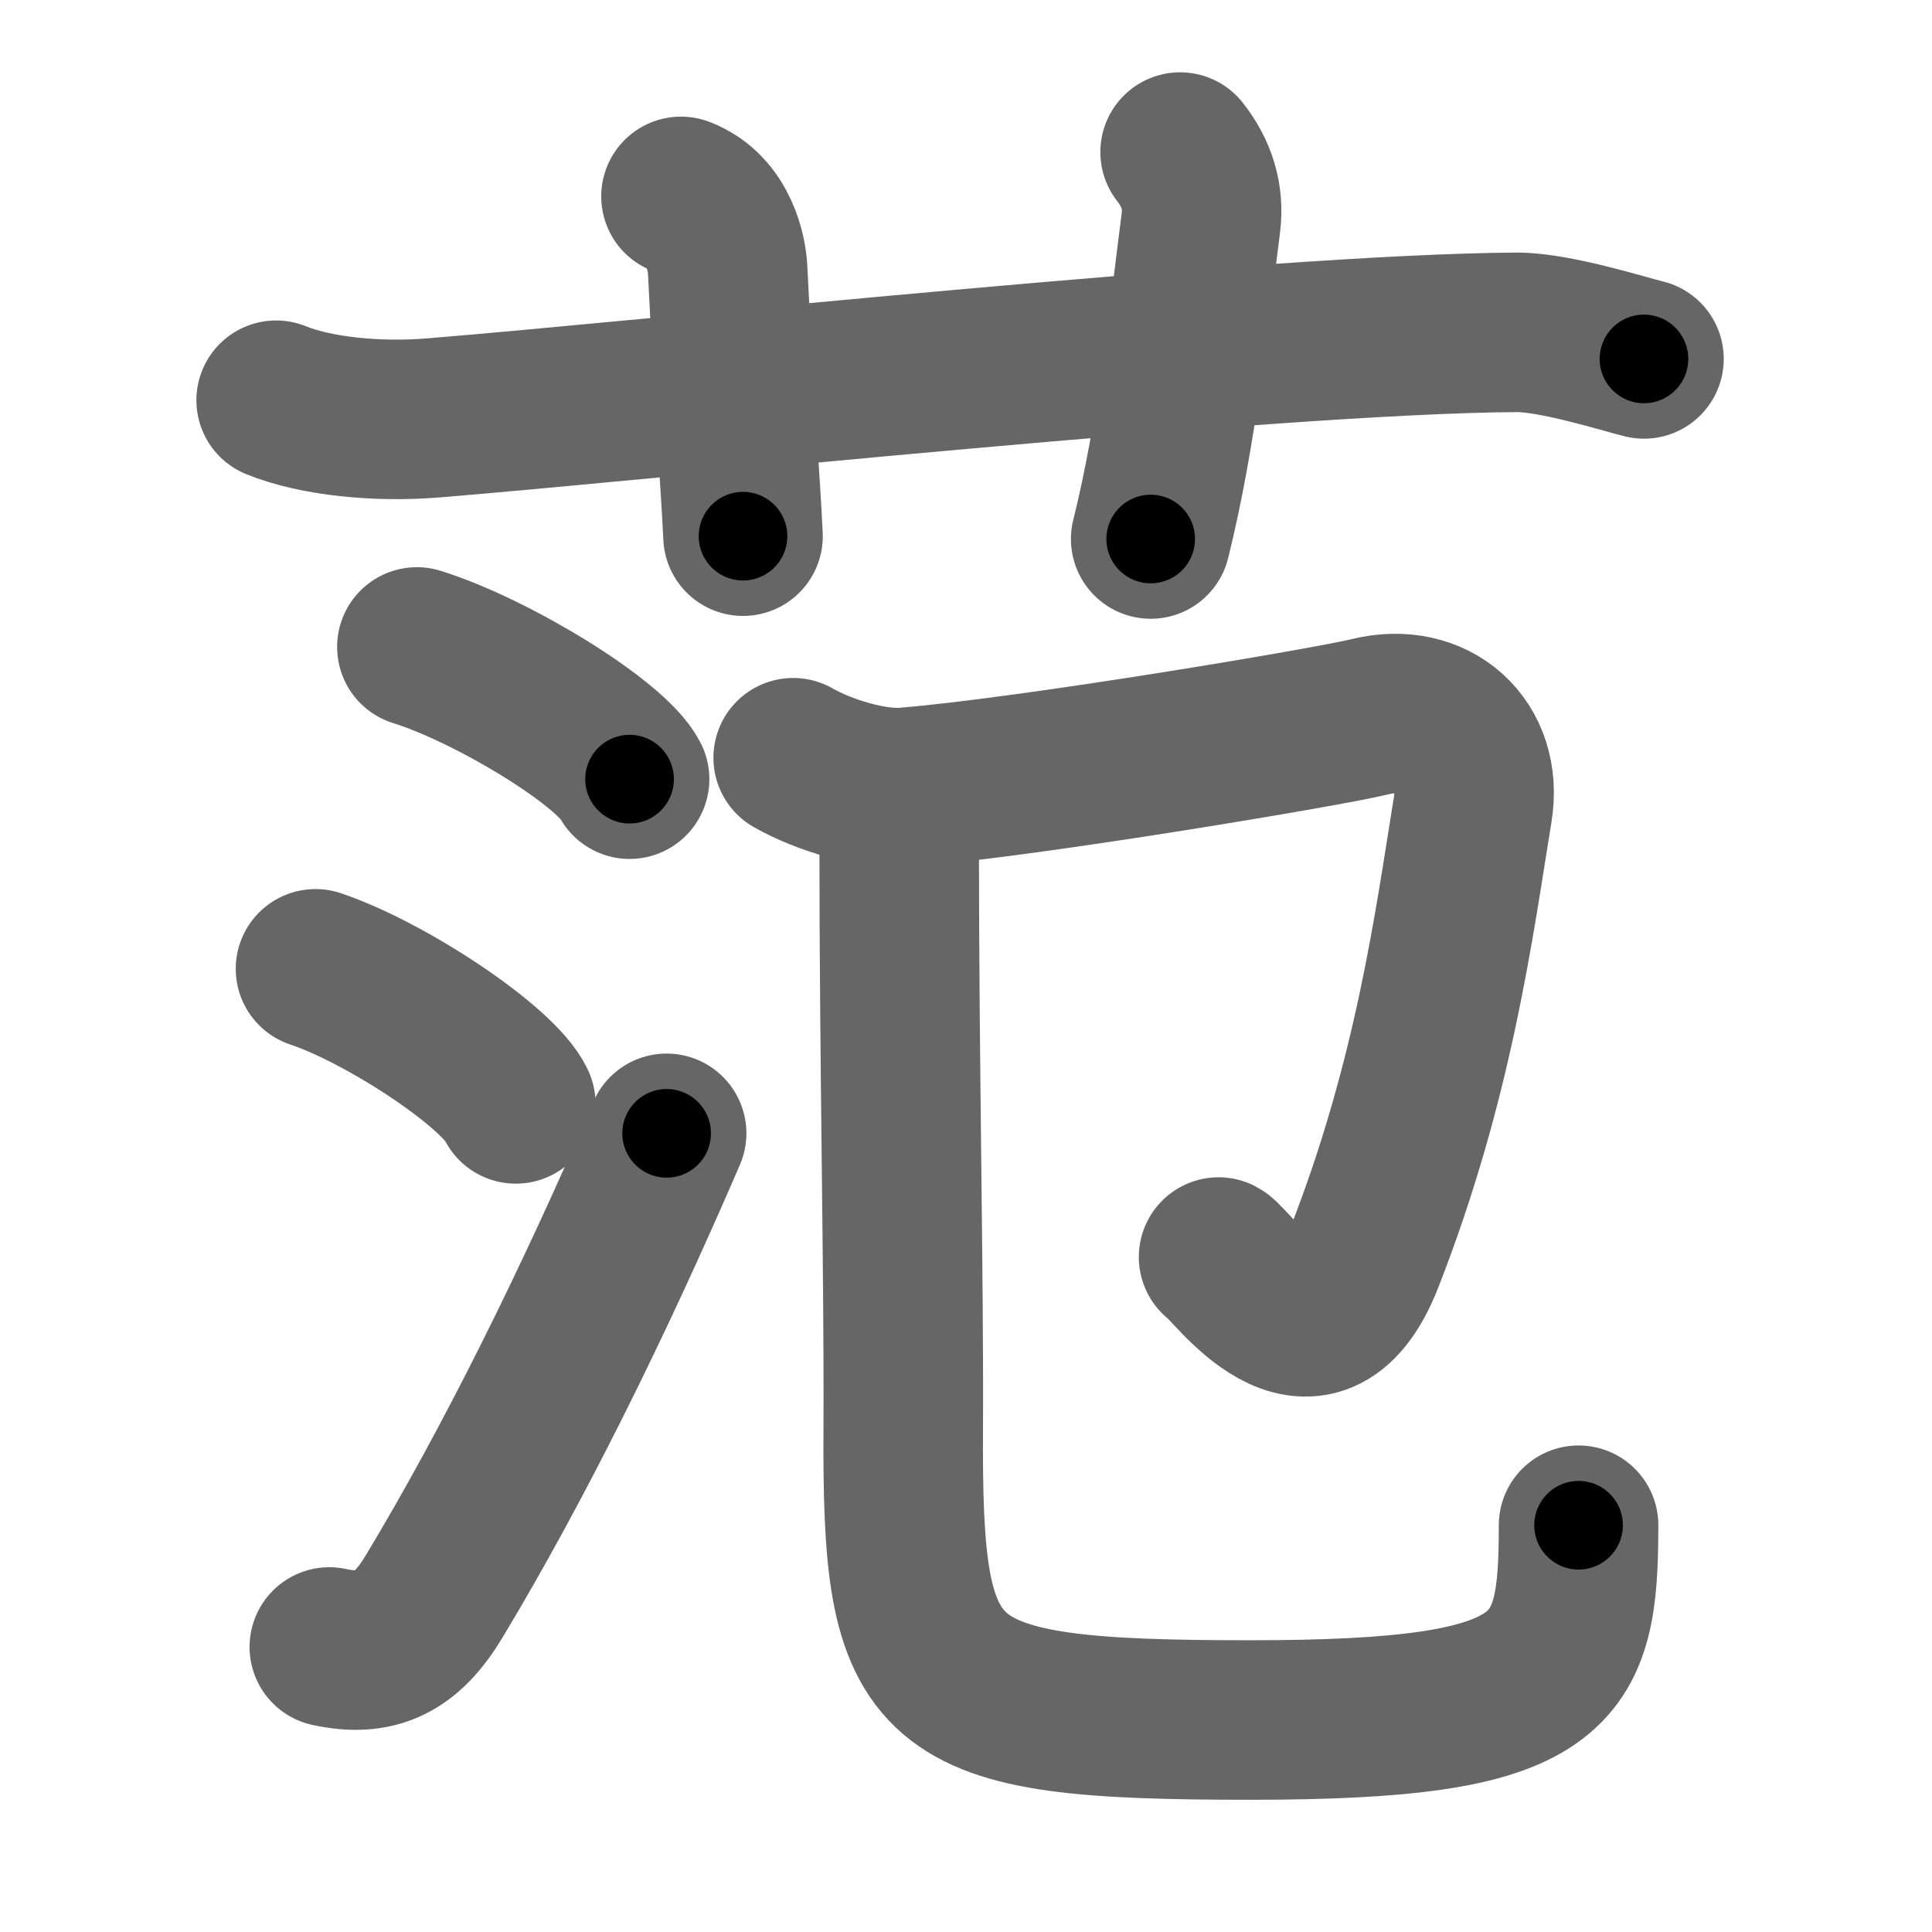 <svg xmlns="http://www.w3.org/2000/svg" width="109" height="109" viewBox="0 0 109 109" id="8303"><g fill="none" stroke="#666" stroke-width="9" stroke-linecap="round" stroke-linejoin="round"><g><g><path d="M15.58,22.58c2.26,0.92,5.74,1.25,8.83,1c11.9-0.96,47.45-4.76,61.17-4.83c2.16-0.01,6.09,1.24,7.17,1.5" /><path d="M38.42,11.08c2.17,0.83,2.59,3.31,2.63,4.1c0.45,9.07,0.7,11.57,0.87,15.07" /><path d="M66.58,8.58c0.92,1.17,1.36,2.49,1.17,4c-0.67,5.17-1.33,11.83-2.83,17.83" /></g><g><g><path d="M23.52,36.5c4.24,1.32,10.94,5.41,12,7.46" /><path d="M17.8,54.66c3.99,1.34,10.31,5.53,11.3,7.62" /><path d="M18.58,92.92c2.67,0.58,4.35-0.26,5.9-2.83c4.51-7.48,9.02-16.62,13.13-26.15" /></g><g><path d="M44.75,42.75c1.75,1,4.51,1.82,6.33,1.67c7.11-0.58,24-3.43,26.2-3.98c3.61-0.9,6.39,1.62,5.81,5.21c-1.04,6.38-2.17,15.23-6.14,25.36c-2.85,7.27-7.53,0.25-8.2-0.09" /><path d="M49.92,44.53c0.95,0.82,0.81,1.96,0.81,3.02c0,12.34,0.27,24.37,0.23,32.92c-0.09,15.09,1.32,16.57,19.62,16.57c17.37,0,18.48-2.61,18.48-10.99" /></g></g></g></g><g fill="none" stroke="#000" stroke-width="5" stroke-linecap="round" stroke-linejoin="round"><g><g><path d="M15.58,22.58c2.26,0.92,5.74,1.25,8.83,1c11.9-0.96,47.45-4.76,61.17-4.83c2.16-0.01,6.09,1.24,7.17,1.5" stroke-dasharray="77.67" stroke-dashoffset="77.67"><animate id="0" attributeName="stroke-dashoffset" values="77.67;0" dur="0.58s" fill="freeze" begin="0s;8303.click" /></path><path d="M38.42,11.08c2.17,0.83,2.59,3.31,2.63,4.1c0.45,9.07,0.7,11.57,0.87,15.07" stroke-dasharray="20.24" stroke-dashoffset="20.24"><animate attributeName="stroke-dashoffset" values="20.24" fill="freeze" begin="8303.click" /><animate id="1" attributeName="stroke-dashoffset" values="20.24;0" dur="0.2s" fill="freeze" begin="0.end" /></path><path d="M66.58,8.58c0.92,1.17,1.36,2.49,1.17,4c-0.67,5.17-1.33,11.83-2.83,17.83" stroke-dasharray="22.35" stroke-dashoffset="22.35"><animate attributeName="stroke-dashoffset" values="22.35" fill="freeze" begin="8303.click" /><animate id="2" attributeName="stroke-dashoffset" values="22.35;0" dur="0.22s" fill="freeze" begin="1.end" /></path></g><g><g><path d="M23.52,36.5c4.24,1.32,10.94,5.41,12,7.46" stroke-dasharray="14.3" stroke-dashoffset="14.3"><animate attributeName="stroke-dashoffset" values="14.3" fill="freeze" begin="8303.click" /><animate id="3" attributeName="stroke-dashoffset" values="14.3;0" dur="0.14s" fill="freeze" begin="2.end" /></path><path d="M17.8,54.66c3.99,1.34,10.31,5.53,11.3,7.62" stroke-dasharray="13.81" stroke-dashoffset="13.81"><animate attributeName="stroke-dashoffset" values="13.81" fill="freeze" begin="8303.click" /><animate id="4" attributeName="stroke-dashoffset" values="13.81;0" dur="0.14s" fill="freeze" begin="3.end" /></path><path d="M18.58,92.92c2.67,0.58,4.35-0.26,5.9-2.83c4.51-7.48,9.02-16.62,13.13-26.15" stroke-dasharray="36.4" stroke-dashoffset="36.4"><animate attributeName="stroke-dashoffset" values="36.4" fill="freeze" begin="8303.click" /><animate id="5" attributeName="stroke-dashoffset" values="36.4;0" dur="0.36s" fill="freeze" begin="4.end" /></path></g><g><path d="M44.75,42.75c1.75,1,4.51,1.82,6.33,1.67c7.11-0.58,24-3.43,26.2-3.98c3.61-0.9,6.39,1.62,5.81,5.21c-1.04,6.38-2.17,15.23-6.14,25.36c-2.85,7.27-7.53,0.25-8.2-0.09" stroke-dasharray="79.79" stroke-dashoffset="79.79"><animate attributeName="stroke-dashoffset" values="79.79" fill="freeze" begin="8303.click" /><animate id="6" attributeName="stroke-dashoffset" values="79.79;0" dur="0.6s" fill="freeze" begin="5.end" /></path><path d="M49.92,44.53c0.95,0.82,0.81,1.96,0.81,3.02c0,12.34,0.27,24.37,0.23,32.92c-0.09,15.09,1.32,16.57,19.62,16.57c17.37,0,18.48-2.61,18.48-10.99" stroke-dasharray="93.59" stroke-dashoffset="93.59"><animate attributeName="stroke-dashoffset" values="93.59" fill="freeze" begin="8303.click" /><animate id="7" attributeName="stroke-dashoffset" values="93.59;0" dur="0.7s" fill="freeze" begin="6.end" /></path></g></g></g></g></svg>